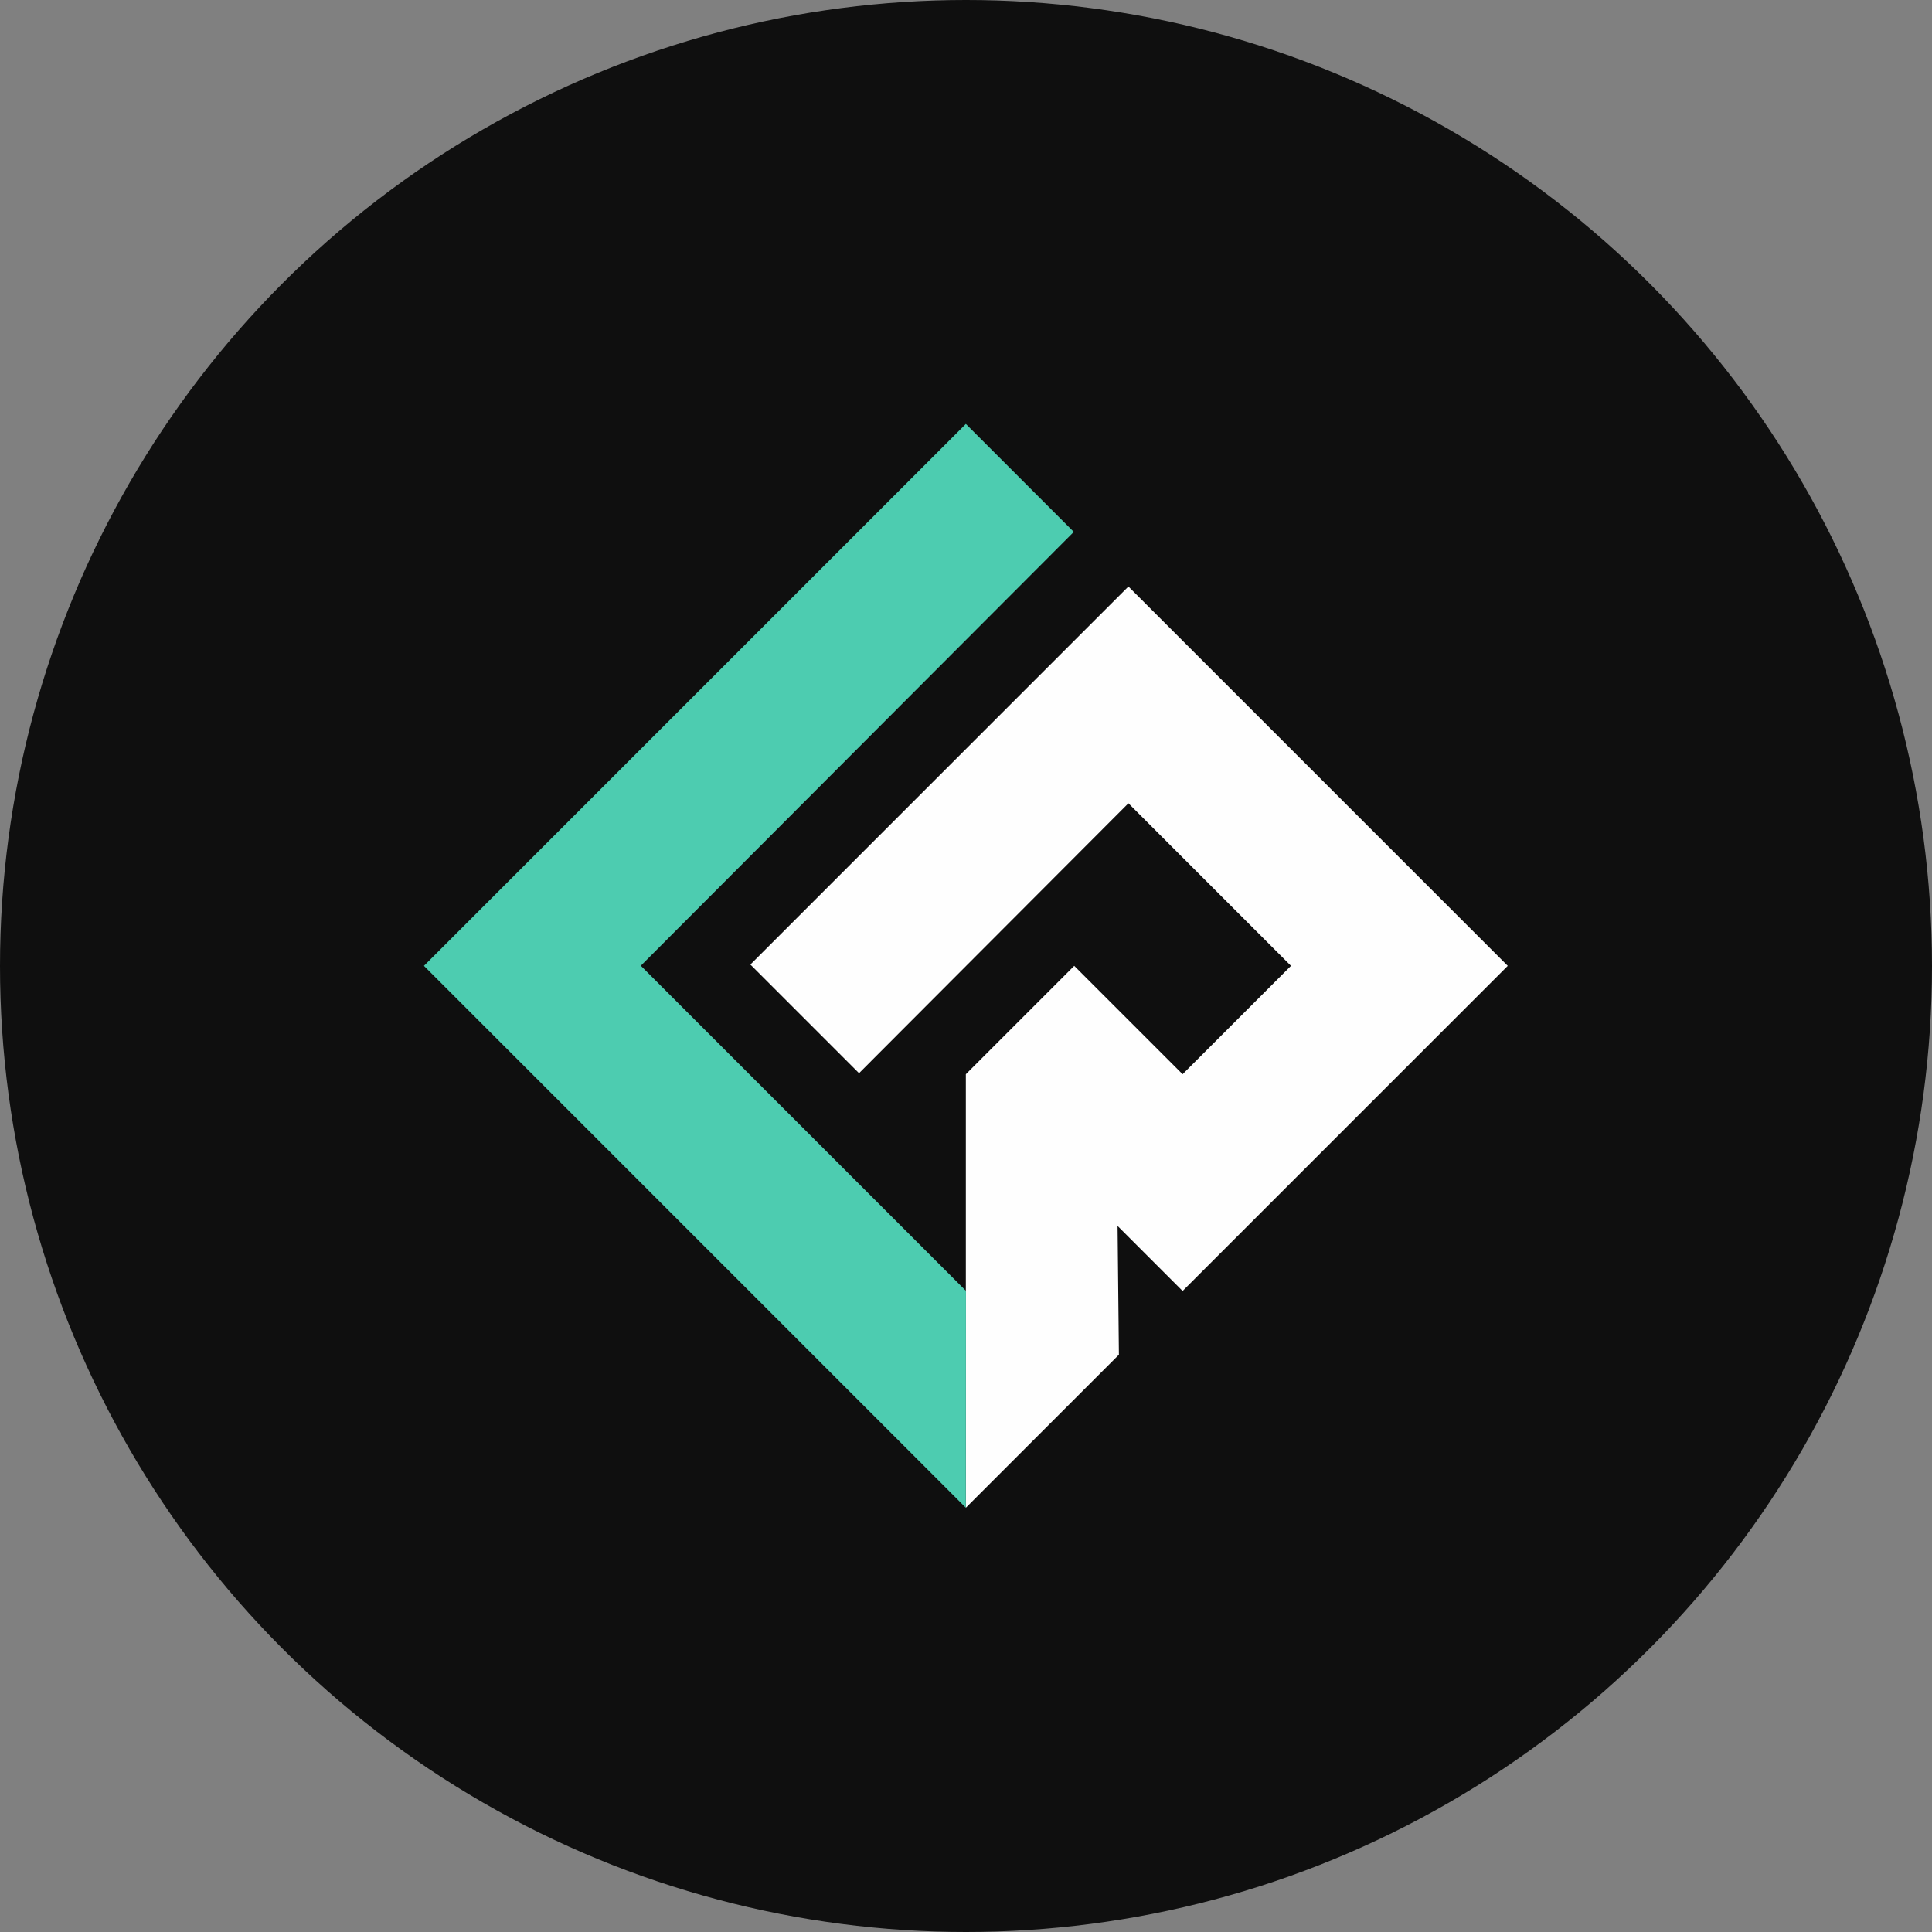 <?xml version="1.0" encoding="UTF-8"?>
<svg width="2521px" height="2521px" viewBox="0 0 2521 2521" version="1.1" xmlns="http://www.w3.org/2000/svg" xmlns:xlink="http://www.w3.org/1999/xlink">
    <rect x="0" y="0" width="2521" height="2521" fill="#808080" stroke="none"/>
    <title>leander.xyz logo w/ x-large circle background</title>
    <desc>Created with Sketch.</desc>
    <g id="Tilted" stroke="none" stroke-width="1" fill="none" fill-rule="evenodd">
        <g id="Logo" transform="translate(1260.299, 1260.299) rotate(45) translate(-1260.299, -1260.299) translate(-522.701, -522.701)">
            <circle id="bg-circle-xl" fill="#0F0F0F" transform="translate(1783.284, 1783) rotate(-45) translate(-1783.284, -1783) " cx="1783.284" cy="1783" r="1260.5"></circle>
            <polygon id="r-path" fill="#FEFEFE" points="1583 1283 1583 1980.6 1783.5 1980.6 1783 1483 2083 1483 2083 1683 1883 1683 1883 1883 2283 2283 2283 2000.56 2163 1883 2283 1883 2283 1283"></polygon>
            <polygon id="l-path" fill="#4DCCB0" points="1283 1283 1283 2283 2283 2283 2083 2082.8 1483 2082.8 1482.199 1283"></polygon>
        </g>
    </g>
</svg>